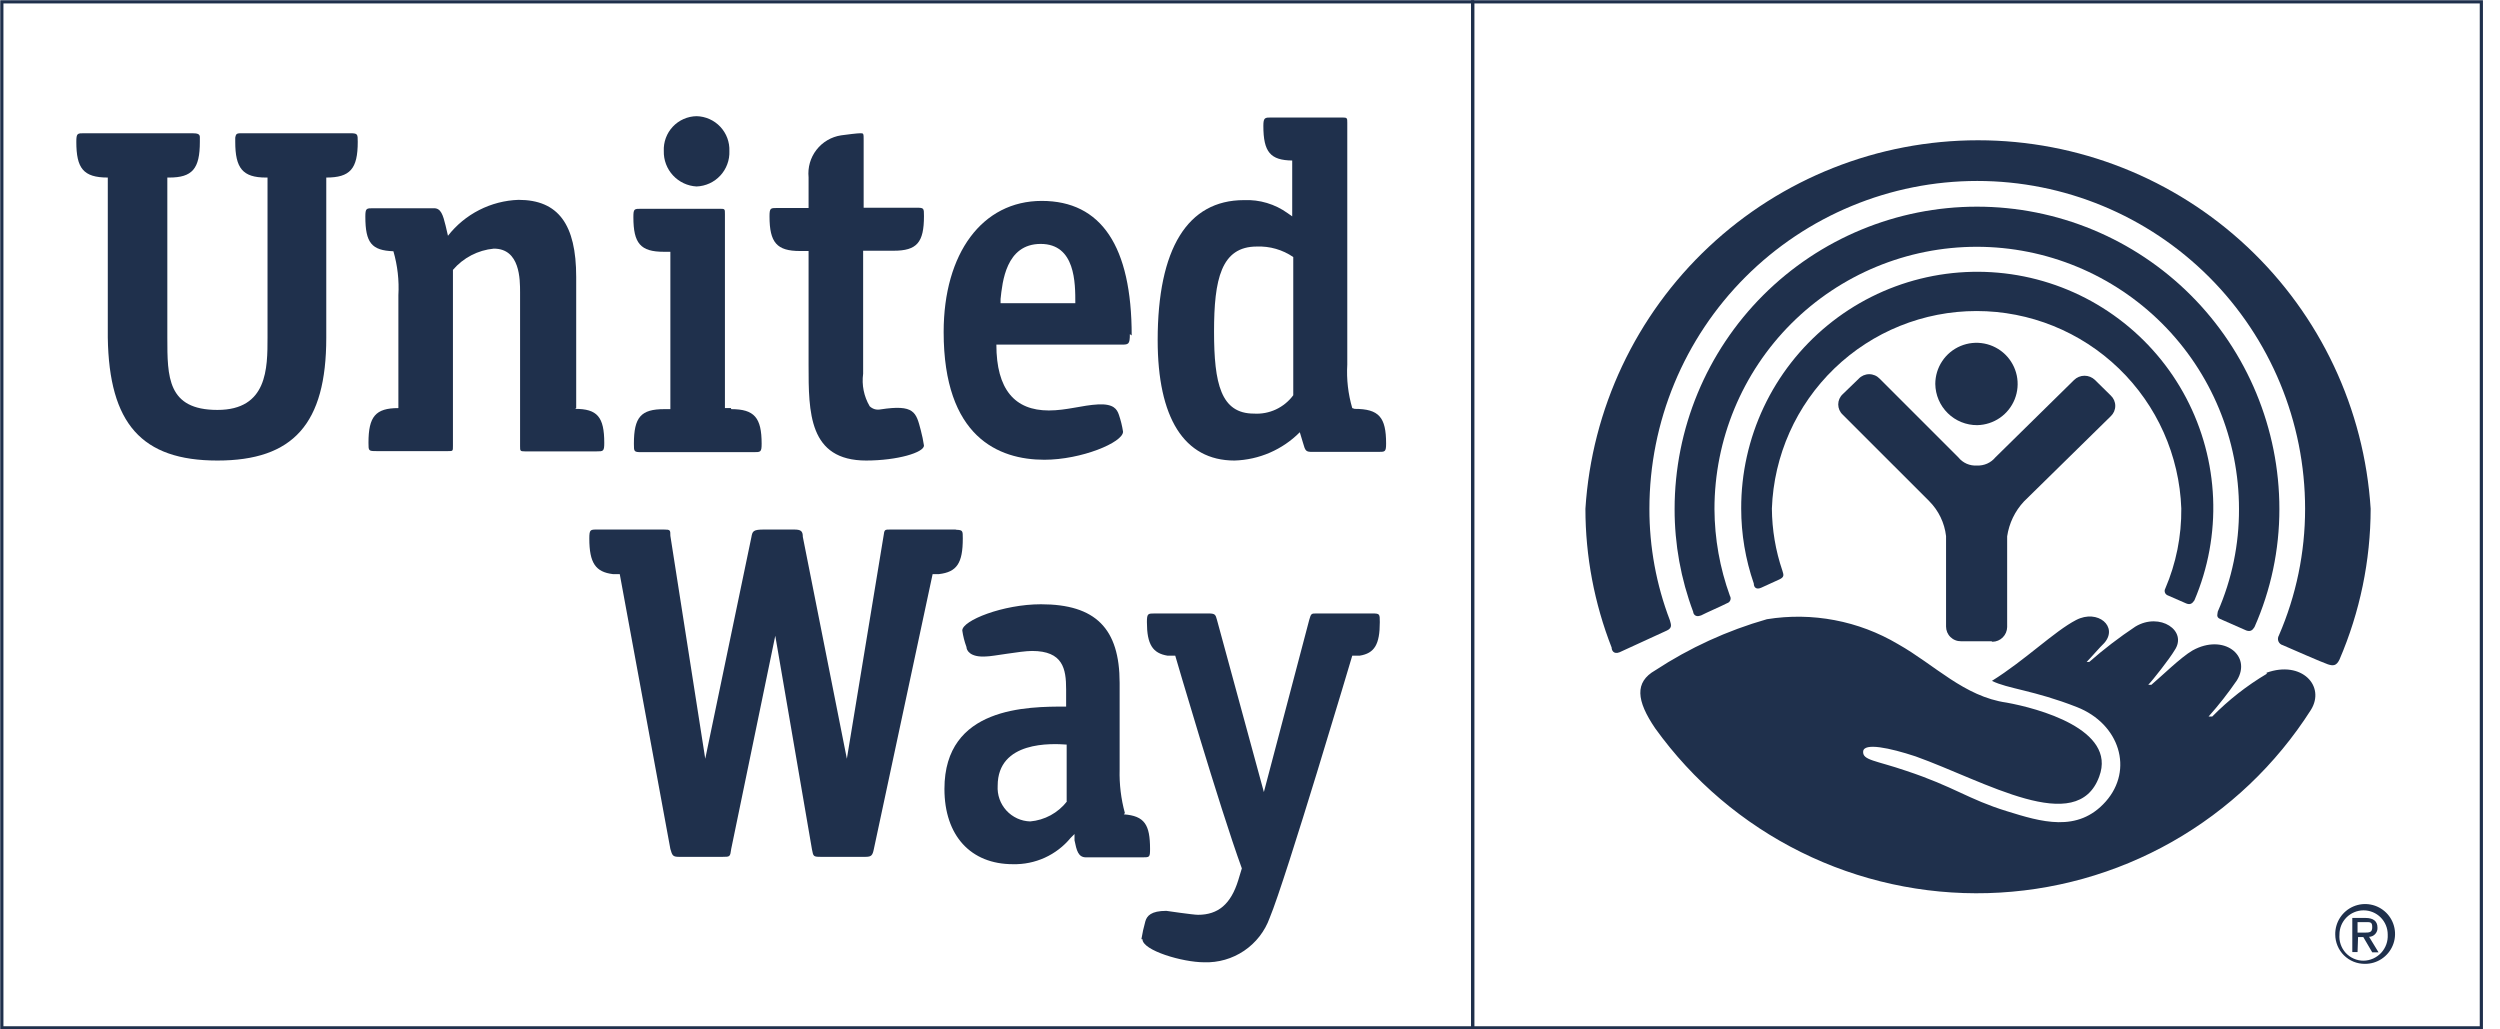 <svg width="102" height="42" viewBox="0 0 102 42" fill="none" xmlns="http://www.w3.org/2000/svg">
<g clip-path="url(#clip0)">
<path d="M101.239 41.936H60.084V0.075H101.239V41.936Z" stroke="#1F304C" stroke-width="0.13" stroke-miterlimit="10"/>
<path d="M60.084 41.936H0.075V0.075H60.084V41.936Z" stroke="#1F304C" stroke-width="0.13" stroke-miterlimit="10"/>
<path d="M71.855 23.98L72.604 23.638C72.807 23.541 72.775 23.456 72.722 23.285C72.443 22.468 72.299 21.611 72.293 20.748C72.371 18.585 73.285 16.536 74.843 15.033C76.4 13.53 78.481 12.69 80.645 12.69C82.81 12.69 84.89 13.53 86.448 15.033C88.006 16.536 88.92 18.585 88.997 20.748C89.008 21.87 88.786 22.981 88.344 24.012C88.331 24.035 88.323 24.059 88.319 24.085C88.316 24.111 88.318 24.137 88.325 24.162C88.332 24.187 88.344 24.21 88.36 24.23C88.376 24.251 88.397 24.267 88.419 24.28L89.201 24.622C89.361 24.686 89.447 24.622 89.532 24.494C90.092 23.179 90.353 21.756 90.295 20.328C90.236 18.899 89.861 17.502 89.196 16.237C88.531 14.972 87.592 13.871 86.448 13.014C85.305 12.156 83.985 11.564 82.584 11.28C81.183 10.997 79.737 11.028 78.349 11.373C76.962 11.718 75.669 12.367 74.564 13.274C73.459 14.18 72.57 15.321 71.96 16.614C71.351 17.907 71.037 19.319 71.041 20.748C71.041 21.79 71.215 22.824 71.555 23.809C71.555 23.969 71.662 24.066 71.855 23.98Z" fill="#1F304C"/>
<path d="M69.394 25.114C69.597 25.007 70.282 24.708 70.464 24.611C70.493 24.603 70.521 24.587 70.544 24.566C70.567 24.545 70.585 24.52 70.596 24.491C70.608 24.462 70.612 24.43 70.61 24.399C70.607 24.369 70.597 24.338 70.581 24.312C70.169 23.176 69.956 21.978 69.95 20.77C69.95 17.932 71.077 15.21 73.084 13.203C75.091 11.197 77.813 10.069 80.651 10.069C83.489 10.069 86.21 11.197 88.217 13.203C90.224 15.21 91.351 17.932 91.351 20.77C91.357 22.21 91.062 23.635 90.485 24.954C90.485 25.029 90.399 25.179 90.581 25.253L91.651 25.724C91.811 25.778 91.897 25.724 91.983 25.585C92.654 24.069 93 22.428 92.999 20.77C92.999 17.498 91.699 14.36 89.386 12.046C87.072 9.732 83.934 8.432 80.661 8.432C77.389 8.432 74.251 9.732 71.937 12.046C69.623 14.36 68.324 17.498 68.324 20.77C68.322 22.203 68.579 23.624 69.083 24.965C69.083 25.04 69.169 25.2 69.383 25.114" fill="#1F304C"/>
<path d="M66.076 26.613L68.013 25.724C68.27 25.607 68.152 25.425 68.131 25.307C67.576 23.855 67.293 22.314 67.296 20.759C67.296 17.212 68.706 13.809 71.214 11.301C73.722 8.793 77.125 7.383 80.672 7.383C84.219 7.383 87.622 8.793 90.13 11.301C92.639 13.809 94.048 17.212 94.048 20.759C94.049 22.537 93.685 24.296 92.978 25.928C92.957 25.963 92.944 26.003 92.941 26.044C92.937 26.086 92.944 26.127 92.959 26.166C92.975 26.204 92.999 26.238 93.03 26.266C93.061 26.293 93.098 26.313 93.138 26.323C93.363 26.42 94.775 27.041 94.979 27.105C95.182 27.169 95.321 27.18 95.45 26.912C96.286 24.968 96.719 22.875 96.723 20.759C96.465 16.686 94.665 12.864 91.689 10.071C88.714 7.278 84.785 5.723 80.704 5.723C76.623 5.723 72.695 7.278 69.719 10.071C66.743 12.864 64.943 16.686 64.685 20.759C64.686 22.696 65.049 24.616 65.755 26.42C65.755 26.527 65.83 26.709 66.076 26.613Z" fill="#1F304C"/>
<path d="M80.672 17.346C81.003 17.339 81.325 17.235 81.597 17.047C81.868 16.859 82.079 16.594 82.201 16.287C82.323 15.979 82.352 15.643 82.284 15.319C82.215 14.995 82.053 14.699 81.817 14.467C81.58 14.235 81.281 14.078 80.956 14.016C80.631 13.954 80.295 13.989 79.99 14.117C79.685 14.245 79.424 14.46 79.241 14.736C79.058 15.011 78.96 15.335 78.96 15.666C78.966 16.115 79.149 16.544 79.47 16.859C79.79 17.174 80.223 17.349 80.672 17.346Z" fill="#1F304C"/>
<path d="M81.293 26.184C81.451 26.182 81.602 26.118 81.713 26.006C81.825 25.894 81.889 25.743 81.892 25.585V21.883C81.971 21.35 82.209 20.854 82.577 20.46L86.119 16.982C86.177 16.928 86.223 16.862 86.255 16.79C86.286 16.717 86.303 16.639 86.303 16.559C86.303 16.48 86.286 16.401 86.255 16.329C86.223 16.256 86.177 16.191 86.119 16.137L85.477 15.505C85.363 15.393 85.209 15.33 85.049 15.33C84.888 15.33 84.735 15.393 84.621 15.505L81.41 18.662C81.32 18.771 81.205 18.858 81.075 18.916C80.945 18.973 80.803 19 80.661 18.994C80.517 19.003 80.373 18.978 80.241 18.921C80.109 18.863 79.992 18.774 79.902 18.662L76.692 15.452C76.636 15.393 76.57 15.347 76.496 15.315C76.423 15.284 76.344 15.267 76.263 15.267C76.183 15.267 76.104 15.284 76.03 15.315C75.957 15.347 75.89 15.393 75.835 15.452L75.183 16.083C75.125 16.136 75.079 16.201 75.047 16.273C75.016 16.344 75 16.422 75 16.5C75 16.579 75.016 16.656 75.047 16.728C75.079 16.8 75.125 16.865 75.183 16.918L78.714 20.449C79.096 20.833 79.337 21.334 79.399 21.872V25.564C79.399 25.643 79.415 25.722 79.445 25.796C79.476 25.869 79.521 25.936 79.578 25.991C79.635 26.047 79.702 26.091 79.776 26.12C79.85 26.15 79.929 26.164 80.009 26.163H81.25" fill="#1F304C"/>
<path d="M92.486 27.49C91.672 27.973 90.924 28.559 90.26 29.234H90.11C90.526 28.767 90.912 28.274 91.266 27.757C91.886 26.752 90.731 25.831 89.457 26.538C88.976 26.816 88.173 27.608 87.777 27.939H87.649C87.82 27.768 88.526 26.869 88.719 26.538C89.275 25.735 88.12 24.965 87.125 25.564C86.465 26.003 85.836 26.485 85.241 27.008H85.134C85.295 26.848 85.691 26.388 85.851 26.238C86.44 25.575 85.594 24.836 84.706 25.296C83.818 25.756 82.63 26.933 81.271 27.779C81.903 28.1 82.994 28.164 84.738 28.849C86.483 29.534 87.06 31.406 85.915 32.701C84.77 33.996 83.262 33.525 81.881 33.097C80.287 32.605 79.741 32.102 77.772 31.449C76.52 31.021 75.985 31.021 76.017 30.657C76.049 30.294 77.087 30.508 78.157 30.861C80.993 31.877 84.749 34.156 85.648 31.684C86.376 29.748 83.112 28.892 81.871 28.667C80.137 28.421 78.939 27.126 77.441 26.281C75.831 25.326 73.938 24.966 72.09 25.264C70.474 25.725 68.937 26.429 67.532 27.351C66.686 27.832 66.761 28.581 67.532 29.716C69.073 31.86 71.116 33.595 73.482 34.767C75.849 35.939 78.466 36.513 81.106 36.439C83.746 36.365 86.328 35.646 88.625 34.343C90.922 33.04 92.865 31.194 94.283 28.967C94.893 27.993 93.909 26.933 92.475 27.447" fill="#1F304C"/>
<path d="M46.612 38.319C46.612 38.779 48.249 39.261 49.127 39.261C49.707 39.281 50.278 39.117 50.759 38.792C51.24 38.467 51.605 37.998 51.802 37.452C52.465 35.868 55.172 26.752 55.172 26.752H55.472C56.082 26.655 56.296 26.291 56.296 25.382C56.296 25.05 56.296 25.029 55.986 25.029H53.717C53.503 25.029 53.492 25.029 53.418 25.286L51.566 32.316L49.651 25.286C49.597 25.072 49.565 25.039 49.351 25.029H47.115C46.837 25.029 46.794 25.029 46.794 25.382C46.794 26.291 47.029 26.655 47.639 26.752H47.95C47.95 26.752 49.736 32.872 50.667 35.43L50.518 35.922C50.218 36.885 49.704 37.324 48.88 37.324C48.677 37.324 47.586 37.163 47.586 37.163C46.965 37.163 46.794 37.367 46.73 37.591C46.662 37.831 46.609 38.074 46.569 38.319" fill="#1F304C"/>
<path d="M38.982 21.605H36.329C36.093 21.605 36.083 21.605 36.05 21.861L34.552 30.957L32.755 21.904C32.755 21.658 32.669 21.605 32.391 21.605H31.171C30.732 21.605 30.7 21.669 30.657 21.915L28.774 30.957L27.351 21.861C27.351 21.626 27.351 21.605 27.083 21.605H24.365C24.087 21.605 24.044 21.605 24.044 21.968C24.044 22.974 24.301 23.338 25.007 23.424H25.286L27.351 34.638C27.426 34.895 27.447 34.959 27.693 34.959H29.491C29.78 34.959 29.791 34.959 29.833 34.638L31.631 25.938L33.129 34.659C33.183 34.938 33.183 34.959 33.482 34.959H35.312C35.558 34.959 35.601 34.895 35.654 34.638L38.051 23.424H38.308C39.036 23.338 39.282 22.985 39.282 21.968C39.282 21.658 39.282 21.626 39.025 21.615" fill="#1F304C"/>
<path d="M43.53 32.701C43.349 32.932 43.123 33.123 42.866 33.263C42.608 33.403 42.324 33.489 42.032 33.514C41.848 33.509 41.668 33.467 41.501 33.39C41.334 33.313 41.184 33.204 41.06 33.068C40.936 32.932 40.841 32.773 40.78 32.6C40.719 32.426 40.694 32.242 40.705 32.059C40.705 30.219 42.92 30.336 43.52 30.379V32.701H43.53ZM45.895 33.172C45.737 32.593 45.665 31.995 45.681 31.396V27.864C45.681 25.639 44.697 24.654 42.471 24.654C40.919 24.654 39.261 25.318 39.261 25.724C39.294 25.954 39.351 26.18 39.432 26.398C39.432 26.527 39.571 26.826 40.224 26.784C40.502 26.784 41.636 26.559 42.107 26.559C43.37 26.559 43.498 27.287 43.498 28.121V28.828C41.925 28.828 38.533 28.828 38.533 32.188C38.533 34.092 39.603 35.259 41.326 35.259C41.774 35.27 42.218 35.18 42.626 34.995C43.034 34.809 43.394 34.534 43.68 34.188L43.84 34.028V34.285C43.926 34.702 43.99 34.98 44.311 34.98H46.612C46.901 34.98 46.922 34.98 46.922 34.638C46.922 33.643 46.697 33.29 45.852 33.225" fill="#1F304C"/>
<path d="M29.823 16.65H29.577V8.732C29.577 8.528 29.577 8.518 29.373 8.518H26.163C25.874 8.518 25.842 8.518 25.842 8.86C25.842 9.93 26.131 10.273 27.083 10.273H27.351V16.693H27.105C26.152 16.693 25.863 17.014 25.863 18.105C25.863 18.427 25.863 18.448 26.174 18.448H30.754C31.032 18.448 31.075 18.448 31.075 18.105C31.075 17.035 30.775 16.693 29.833 16.693" fill="#1F304C"/>
<path d="M28.421 4.74C28.239 4.743 28.059 4.782 27.892 4.856C27.726 4.929 27.575 5.036 27.451 5.168C27.326 5.301 27.229 5.458 27.166 5.629C27.103 5.8 27.075 5.982 27.083 6.164C27.074 6.531 27.209 6.888 27.459 7.157C27.709 7.427 28.054 7.589 28.421 7.608C28.604 7.601 28.783 7.558 28.949 7.482C29.116 7.406 29.265 7.297 29.389 7.163C29.513 7.029 29.61 6.872 29.673 6.7C29.737 6.529 29.766 6.346 29.759 6.164C29.766 5.982 29.736 5.801 29.673 5.63C29.609 5.46 29.512 5.304 29.388 5.172C29.263 5.039 29.114 4.933 28.948 4.859C28.782 4.785 28.603 4.744 28.421 4.74Z" fill="#1F304C"/>
<path d="M13.312 7.244C14.285 7.244 14.596 6.891 14.596 5.789C14.596 5.468 14.596 5.436 14.275 5.436H9.919C9.663 5.436 9.631 5.436 9.598 5.618V5.789C9.598 6.859 9.898 7.244 10.851 7.244H10.915V13.772C10.915 15.024 10.915 16.725 8.871 16.725C6.827 16.725 6.827 15.377 6.827 13.772V7.244H6.902C7.844 7.244 8.154 6.891 8.154 5.789V5.596C8.154 5.479 8.079 5.436 7.844 5.436H3.435C3.157 5.436 3.114 5.436 3.114 5.789C3.114 6.859 3.392 7.244 4.398 7.244V13.772C4.451 17.282 5.778 18.79 8.871 18.79C11.963 18.79 13.312 17.292 13.312 13.782V7.244Z" fill="#1F304C"/>
<path d="M23.509 16.65V11.3C23.509 9.16 22.782 8.154 21.155 8.154C20.597 8.173 20.051 8.314 19.553 8.568C19.056 8.821 18.62 9.18 18.277 9.62L18.18 9.203C18.073 8.764 17.988 8.496 17.709 8.496H15.227C14.949 8.496 14.906 8.496 14.906 8.839C14.906 9.909 15.163 10.219 16.051 10.251C16.22 10.835 16.289 11.443 16.254 12.049V16.65C15.323 16.65 15.034 16.993 15.034 18.063C15.034 18.394 15.034 18.405 15.355 18.405H18.287C18.48 18.405 18.48 18.405 18.48 18.191V11.011C18.903 10.516 19.501 10.205 20.149 10.144C21.219 10.144 21.219 11.396 21.219 11.931V18.202C21.219 18.394 21.219 18.416 21.412 18.416H24.344C24.611 18.416 24.654 18.416 24.654 18.073C24.654 17.003 24.365 16.682 23.466 16.682" fill="#1F304C"/>
<path d="M35.323 18.79C36.628 18.79 37.698 18.459 37.698 18.18C37.667 17.971 37.624 17.764 37.57 17.56C37.377 16.821 37.313 16.49 35.922 16.704C35.844 16.719 35.763 16.716 35.687 16.694C35.61 16.671 35.541 16.631 35.483 16.575C35.248 16.176 35.153 15.708 35.216 15.248V10.23H36.457C37.409 10.23 37.698 9.898 37.698 8.817C37.698 8.486 37.698 8.475 37.377 8.475H35.237V5.725C35.237 5.447 35.237 5.436 35.109 5.436C34.98 5.436 34.552 5.489 34.317 5.522C33.919 5.583 33.559 5.794 33.312 6.113C33.065 6.431 32.95 6.833 32.99 7.234V8.486H31.706C31.438 8.486 31.396 8.486 31.396 8.828C31.396 9.898 31.695 10.241 32.637 10.241H32.99V14.895C32.99 16.821 32.99 18.79 35.344 18.79" fill="#1F304C"/>
<path d="M40.823 12.37V12.199C40.898 11.514 41.037 9.952 42.46 9.952C43.883 9.952 43.873 11.557 43.873 12.37H40.823ZM46.173 13.686C46.173 10.048 44.932 8.197 42.503 8.197C40.074 8.197 38.501 10.337 38.501 13.547C38.501 17.827 40.737 18.758 42.61 18.758C44.119 18.758 45.82 18.052 45.82 17.613C45.784 17.377 45.727 17.144 45.649 16.918C45.574 16.704 45.446 16.468 44.803 16.5C44.161 16.532 43.52 16.747 42.792 16.747C41.401 16.747 40.652 15.89 40.652 14.061H45.724C46.045 14.061 46.098 14.061 46.098 13.633" fill="#1F304C"/>
<path d="M51.16 16.875C49.812 16.875 49.533 15.655 49.533 13.526C49.533 11.396 49.822 10.059 51.277 10.059C51.806 10.038 52.328 10.188 52.765 10.487V16.126C52.581 16.375 52.338 16.574 52.058 16.705C51.777 16.836 51.469 16.894 51.16 16.875ZM55.172 16.65C55.003 16.074 54.934 15.473 54.969 14.874V5.008C54.969 4.826 54.969 4.794 54.777 4.794H51.877C51.609 4.794 51.545 4.794 51.545 5.136C51.545 6.206 51.834 6.538 52.722 6.549V8.828L52.54 8.7C52.022 8.326 51.392 8.137 50.753 8.165C48.453 8.165 47.233 10.144 47.233 13.879C47.233 17.035 48.303 18.79 50.368 18.79C51.371 18.761 52.325 18.347 53.032 17.635L53.161 18.063C53.257 18.405 53.279 18.437 53.546 18.437H56.242C56.51 18.437 56.553 18.437 56.553 18.095C56.553 17.025 56.264 16.682 55.269 16.682" fill="#1F304C"/>
<path d="M96.188 38.051H96.423C96.68 38.051 96.787 38.051 96.787 37.827C96.787 37.602 96.702 37.623 96.477 37.623H96.188V38.051ZM96.188 38.843H95.974V37.452H96.509C96.83 37.452 97.001 37.581 97.001 37.848C97.004 37.895 96.998 37.943 96.982 37.987C96.966 38.032 96.941 38.073 96.909 38.108C96.877 38.143 96.839 38.171 96.796 38.191C96.753 38.211 96.706 38.221 96.659 38.223L97.044 38.854H96.787L96.423 38.233H96.209L96.188 38.843ZM97.419 38.126C97.419 37.865 97.315 37.615 97.13 37.43C96.946 37.246 96.695 37.142 96.434 37.142C96.173 37.142 95.923 37.246 95.738 37.43C95.553 37.615 95.45 37.865 95.45 38.126C95.438 38.263 95.454 38.4 95.499 38.529C95.543 38.659 95.613 38.778 95.706 38.879C95.799 38.979 95.911 39.059 96.037 39.114C96.162 39.169 96.297 39.197 96.434 39.196C96.569 39.194 96.702 39.164 96.825 39.109C96.948 39.054 97.059 38.974 97.151 38.876C97.243 38.777 97.314 38.66 97.36 38.533C97.406 38.407 97.426 38.272 97.419 38.137V38.126ZM95.278 38.126C95.274 37.884 95.342 37.645 95.474 37.442C95.606 37.238 95.796 37.078 96.019 36.983C96.242 36.888 96.489 36.861 96.727 36.907C96.965 36.952 97.184 37.068 97.357 37.239C97.529 37.409 97.647 37.628 97.694 37.866C97.742 38.103 97.718 38.35 97.624 38.574C97.531 38.798 97.373 38.989 97.17 39.123C96.968 39.257 96.73 39.327 96.488 39.325C96.329 39.326 96.172 39.296 96.026 39.237C95.879 39.177 95.746 39.089 95.633 38.978C95.521 38.866 95.432 38.734 95.371 38.587C95.31 38.441 95.278 38.285 95.278 38.126Z" fill="#1F304C"/>
</g>
<defs>
<clipPath id="clip0">
<rect width="101.314" height="42" fill="white"/>
</clipPath>
</defs>
</svg>
